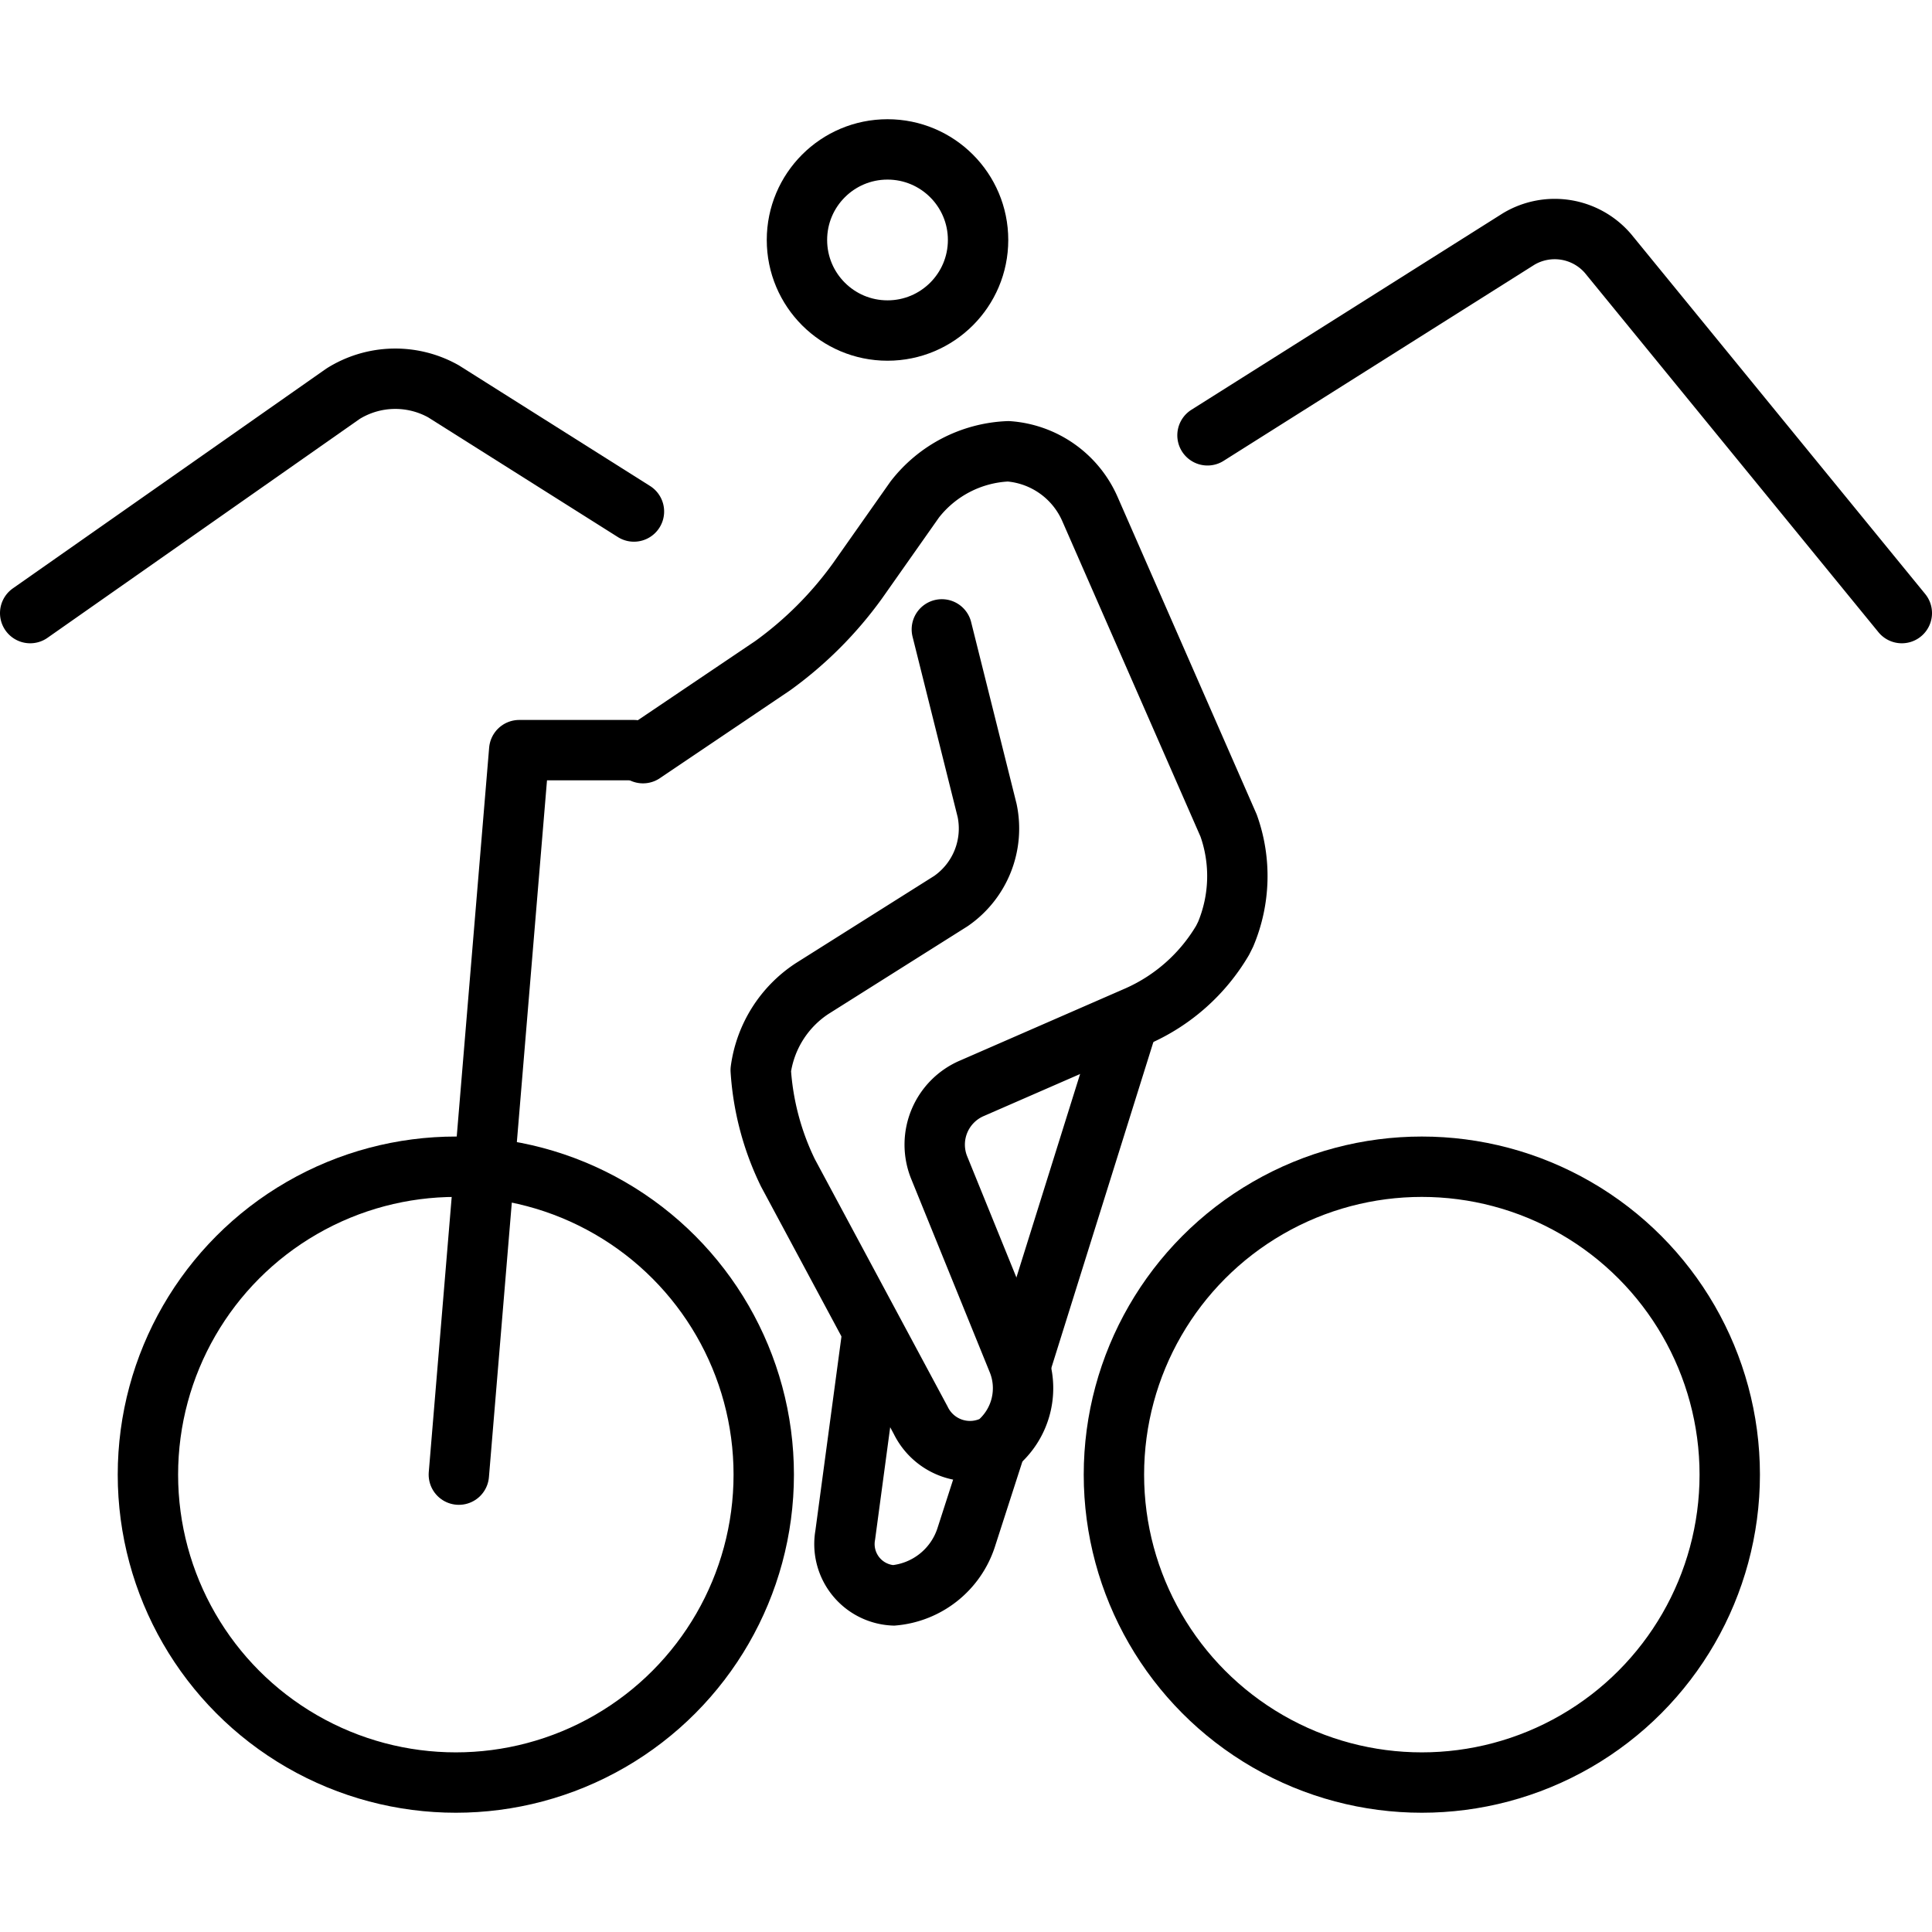 <svg xmlns="http://www.w3.org/2000/svg" width="24" height="24" viewBox="0 0 24 24"> <g transform="translate(0.0 1.481) scale(0.375)">
  
  <g
     id="line"
     transform="translate(-4,-13.1)">
    <circle
       cx="33.4"
       cy="17.1"
       r="3"
       fill="none"
       stroke="#000"
       stroke-miterlimit="10"
       stroke-width="2"
       id="circle2" />
    <path
       fill="none"
       stroke="#000"
       stroke-linecap="round"
       stroke-linejoin="round"
       stroke-width="2"
       d="m 25.3,34.1 4.3,-2.9 a 12.399,12.399 0 0 0 2.8,-2.8 l 1.9,-2.7 a 4.135,4.135 0 0 1 3.1,-1.6 3.205,3.205 0 0 1 2.7,1.9 l 4.6,10.5 a 4.974,4.974 0 0 1 -0.1,3.6 l -0.1,0.2 a 6.163,6.163 0 0 1 -2.8,2.5 l -5.5,2.4 a 2.03,2.03 0 0 0 -1.1,2.6 l 2.6,6.4 A 2.397,2.397 0 0 1 37,57 1.815,1.815 0 0 1 34.5,56.2 L 30.1,48 a 9.073,9.073 0 0 1 -0.9,-3.4 3.846,3.846 0 0 1 1.7,-2.7 L 35.5,39 a 2.921,2.921 0 0 0 1.2,-3 l -1.5,-6"
       id="path4" />
    <circle
       cx="19.1"
       cy="58"
       r="10.2"
       fill="none"
       stroke="#000"
       stroke-miterlimit="10"
       stroke-width="2"
       id="circle6" />
    <circle
       cx="51.1"
       cy="58"
       r="10.2"
       fill="none"
       stroke="#000"
       stroke-miterlimit="10"
       stroke-width="2"
       id="circle8" />
    <polyline
       fill="none"
       stroke="#000"
       stroke-linecap="round"
       stroke-linejoin="round"
       stroke-width="2"
       points="19.2 58 21.2 34 25 34"
       id="polyline10" />
    <path
       fill="none"
       stroke="#000"
       stroke-miterlimit="10"
       stroke-width="2"
       d="m 37,57 -1,3.1 A 2.791,2.791 0 0 1 33.6,62 1.702,1.702 0 0 1 32,60 l 0.9,-6.7"
       id="path12" />
    <line
       x1="41.4"
       x2="37.8"
       y1="42.9"
       y2="54.4"
       fill="none"
       stroke="#000"
       stroke-miterlimit="10"
       stroke-width="2"
       id="line14" />
    <path
       fill="none"
       stroke="#000"
       stroke-linecap="round"
       stroke-miterlimit="10"
       stroke-width="2"
       d="m 5,29.46 10.362,-7.265 a 3.262,3.262 0 0 1 3.329,-0.081 L 25,26.095"
       id="path16" />
    <path
       fill="none"
       stroke="#000"
       stroke-linecap="round"
       stroke-miterlimit="10"
       stroke-width="2"
       d="m 44,23.571 10.309,-6.504 a 2.326,2.326 0 0 1 2.957,0.481 L 67,29.46"
       id="path18" />
  </g>
</g></svg>